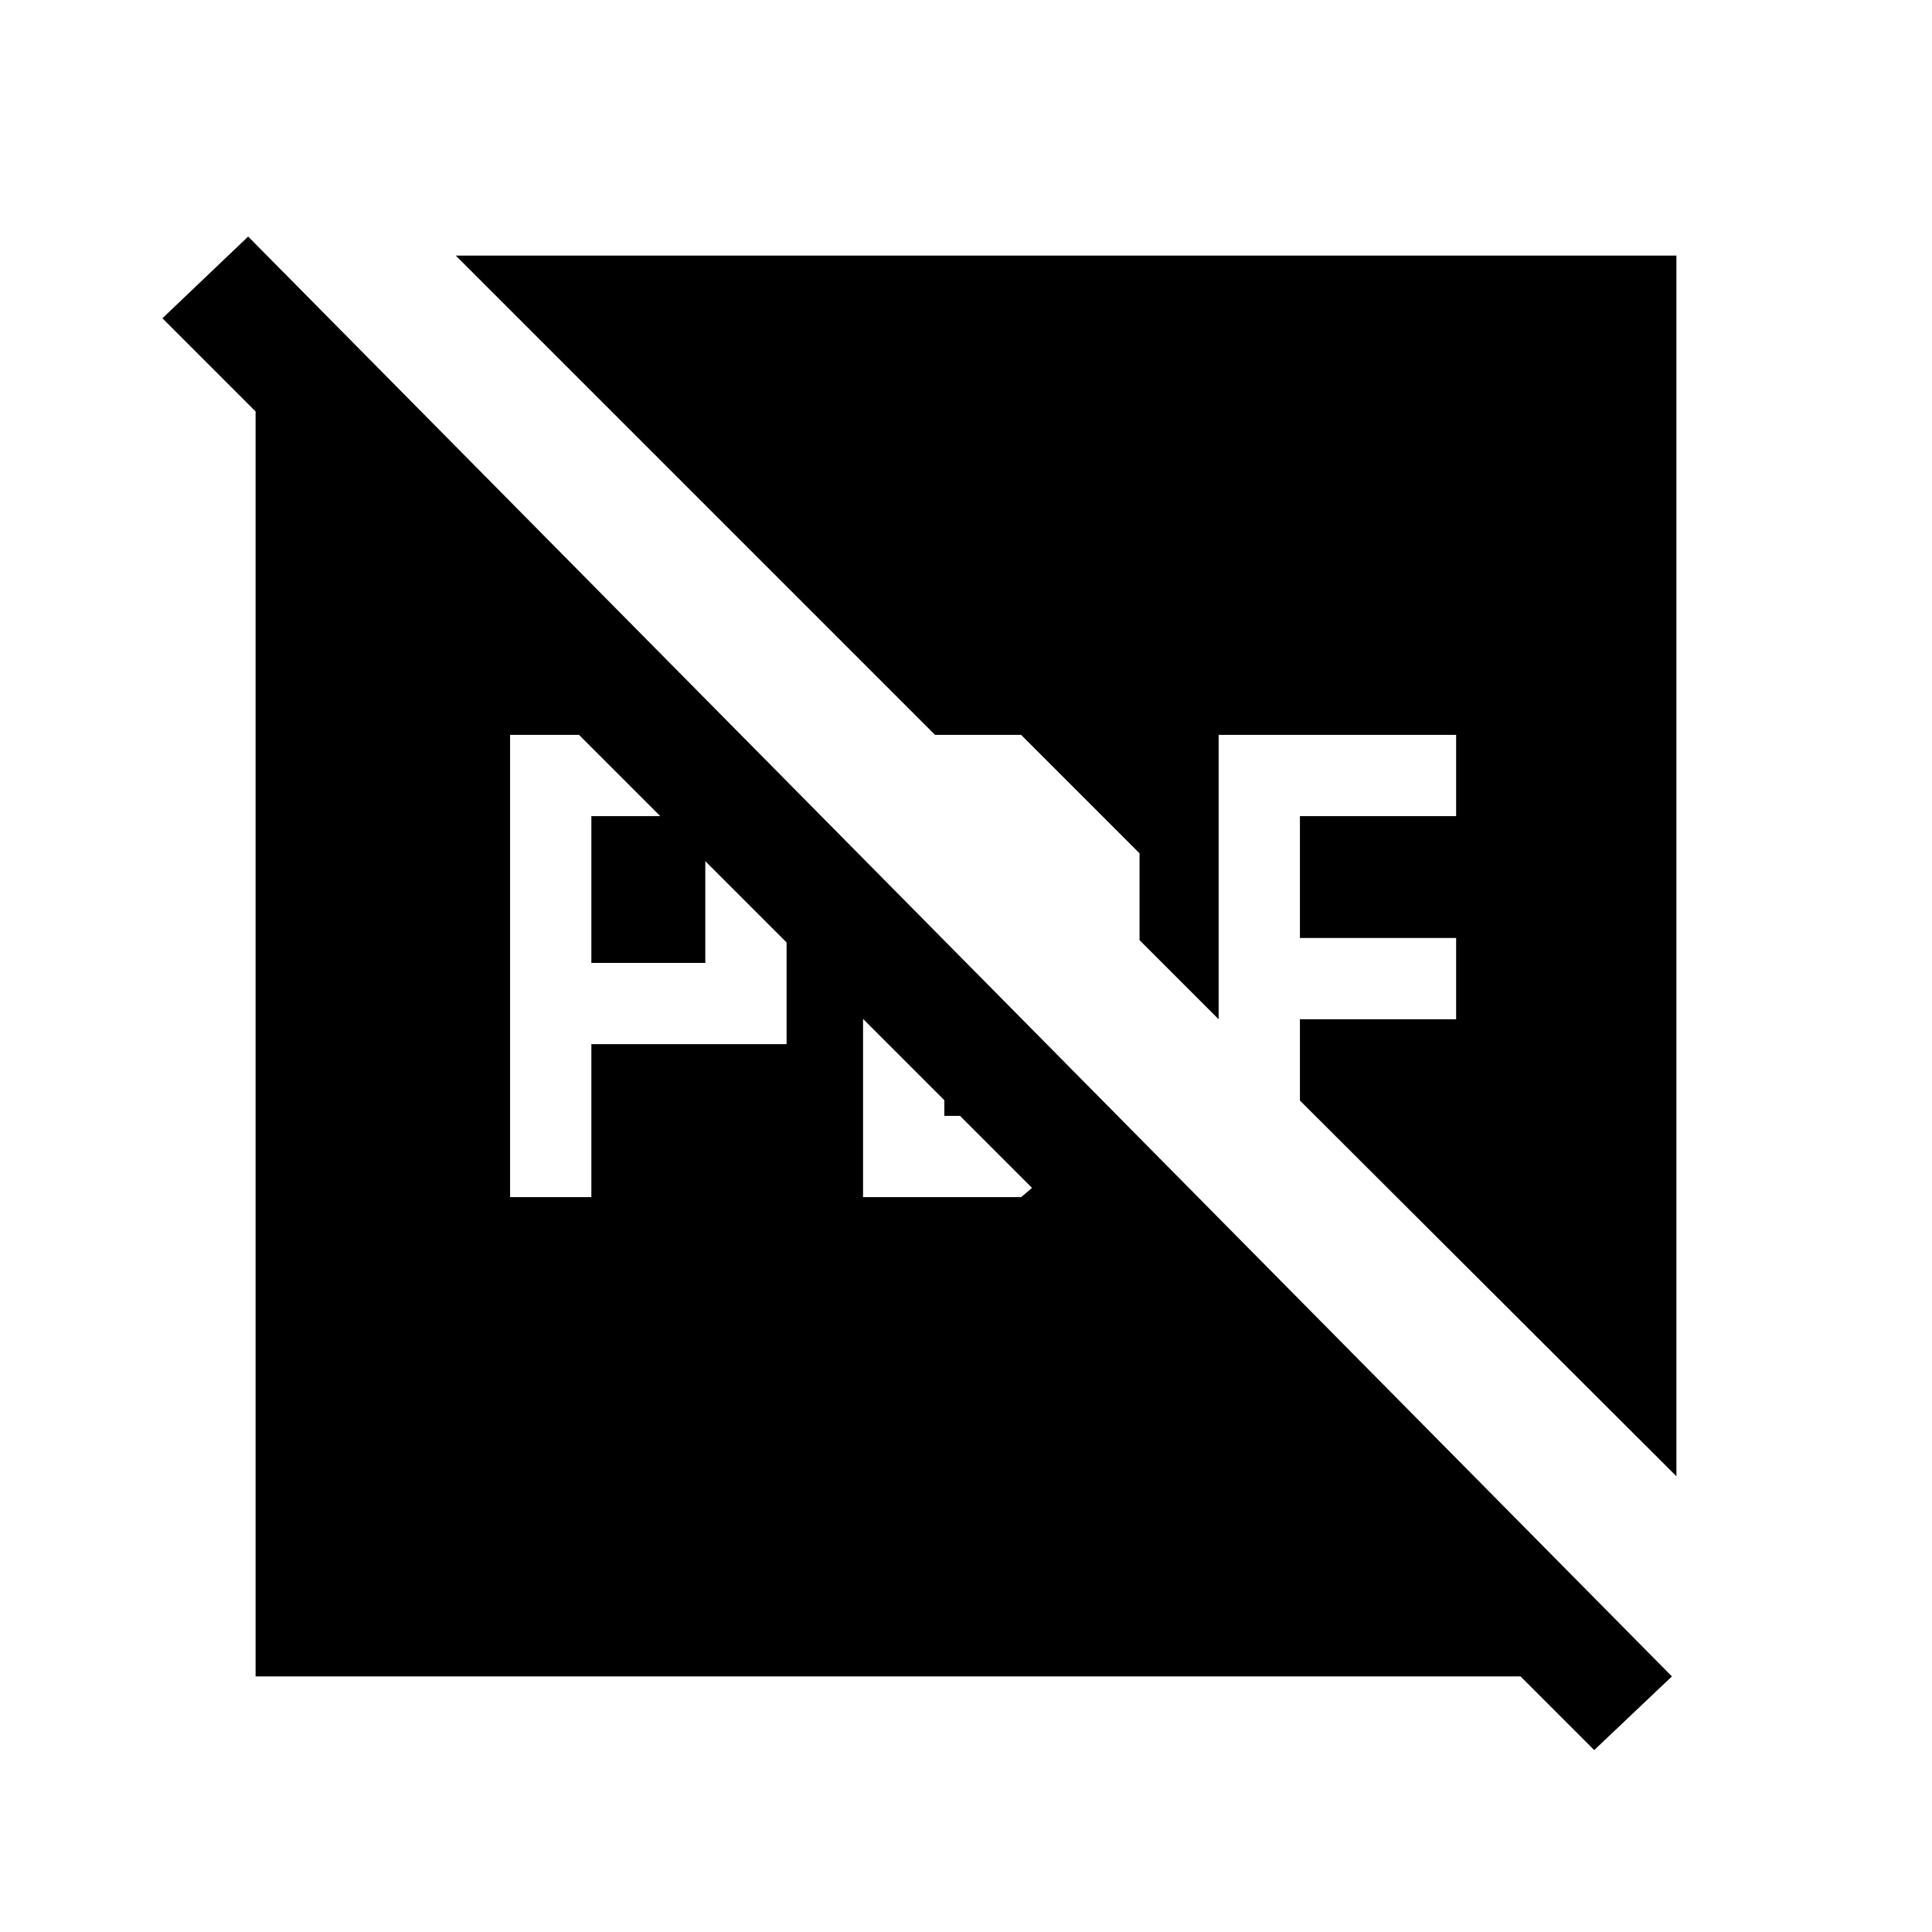 <svg xmlns="http://www.w3.org/2000/svg" height="48" viewBox="0 96 960 960" width="48"><path d="M293.846 574.462v-72.924h56.616v72.924h-56.616Zm-40.384 116.384h40.384v-76h97V520L332 461.154h-78.538v229.692Zm175.384 0h78.538l47.847-40.384H469.23v-87.001l-40.384-40.384v167.769ZM127.001 928.999V243.232l-3.692-29.692 707.459 715.459H127.001Zm665.152 36.614L80.695 254.155l42.614-40.615 707.459 715.459-38.615 36.614ZM226.464 223.001h606.535v606.535L645.922 642.845v-40.384h77.617v-40.384h-77.617v-60.539h77.617v-40.384h-118v141.307l-39.309-39.308V520l-58.846-58.846h-42.768L226.464 223.001Z"/></svg>